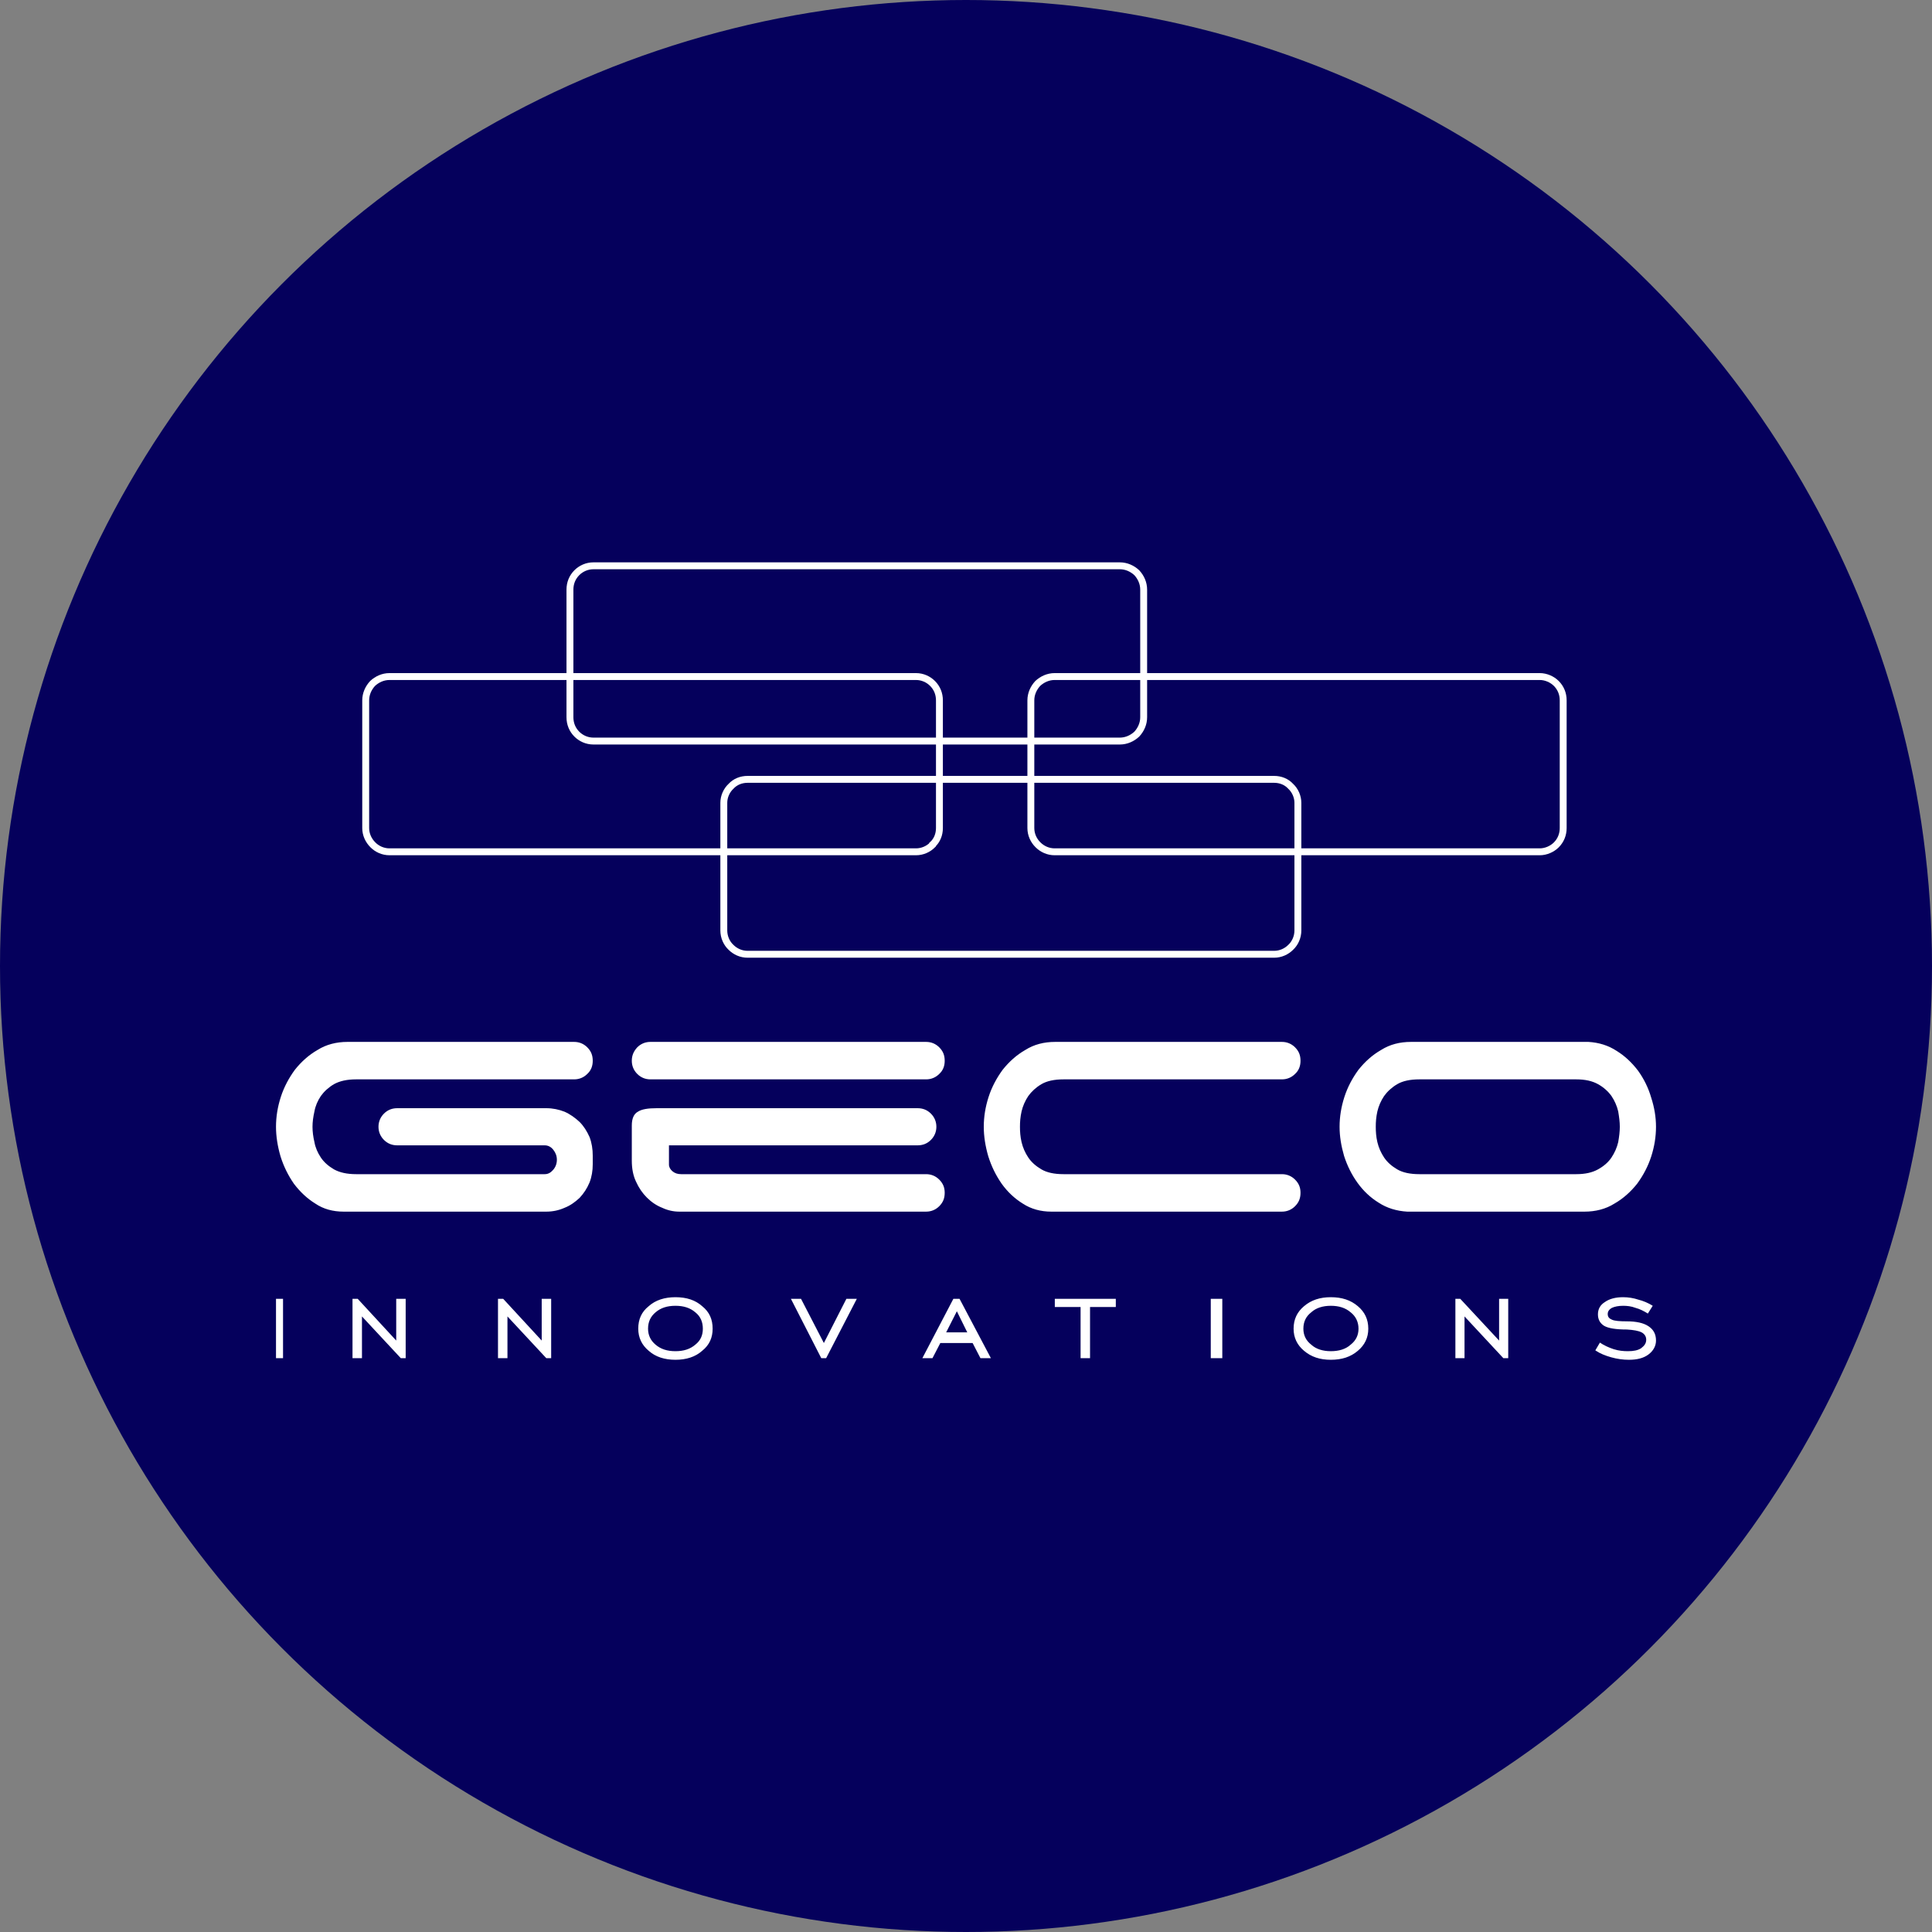 <?xml version="1.0" encoding="UTF-8"?>
<svg width="280px" height="280px" viewBox="0 0 280 280" version="1.1" xmlns="http://www.w3.org/2000/svg" xmlns:xlink="http://www.w3.org/1999/xlink">
    <rect x="0" y="0" width="280" height="280" fill="#808080" stroke="none"/>
    <!-- Generator: Sketch 54.1 (76490) - https://sketchapp.com -->
    <title>geco_bg</title>
    <desc>Created with Sketch.</desc>
    <g id="Page-1" stroke="none" stroke-width="1" fill="none" fill-rule="evenodd">
        <g id="Group">
            <circle id="Oval" fill="#05005C" cx="140" cy="140" r="140"></circle>
            <path d="M40,196.833 L40,188.237 L41.019,188.237 L41.019,196.833 L40,196.833 Z M51.088,196.833 L51.088,188.237 L51.845,188.237 L57.423,194.284 L57.423,188.237 L58.794,188.237 L58.794,196.833 L58.085,196.833 L52.459,190.786 L52.459,196.833 L51.088,196.833 Z M72.173,196.833 L72.173,188.237 L72.929,188.237 L78.508,194.284 L78.508,188.237 L79.879,188.237 L79.879,196.833 L79.17,196.833 L73.544,190.786 L73.544,196.833 L72.173,196.833 Z M97.891,195.825 C99.073,195.825 100.018,195.529 100.774,194.877 C101.531,194.284 101.862,193.513 101.862,192.565 C101.862,191.616 101.531,190.786 100.774,190.193 C100.018,189.541 99.073,189.245 97.891,189.245 C96.709,189.245 95.763,189.541 95.007,190.193 C94.298,190.786 93.92,191.557 93.92,192.565 C93.92,193.513 94.298,194.284 95.007,194.877 C95.763,195.529 96.709,195.825 97.891,195.825 Z M97.891,197.07 C96.331,197.07 95.007,196.655 94.014,195.766 C93.021,194.936 92.501,193.869 92.501,192.565 C92.501,191.201 92.974,190.134 94.014,189.304 C95.007,188.415 96.331,188 97.891,188 C99.498,188 100.774,188.415 101.767,189.304 C102.807,190.134 103.28,191.201 103.28,192.565 C103.28,193.869 102.807,194.936 101.767,195.766 C100.774,196.655 99.451,197.07 97.891,197.07 Z M119.732,196.833 L119.023,196.833 L114.626,188.237 L116.092,188.237 L119.401,194.64 L122.663,188.237 L124.176,188.237 L119.732,196.833 Z M137.127,193.093 L140.183,193.093 L138.676,190.037 L137.127,193.093 Z M133.678,196.833 L138.169,188.237 L139.067,188.237 L143.606,196.833 L142.093,196.833 L140.958,194.64 L136.278,194.64 L135.144,196.833 L133.678,196.833 Z M156.606,196.833 L156.606,189.423 L152.872,189.423 L152.872,188.237 L161.712,188.237 L161.712,189.423 L157.977,189.423 L157.977,196.833 L156.606,196.833 Z M175.474,196.833 L175.474,188.237 L177.145,188.237 L177.145,196.833 L175.474,196.833 Z M192.867,195.825 C194.048,195.825 195.041,195.529 195.75,194.877 C196.507,194.284 196.885,193.513 196.885,192.565 C196.885,191.616 196.507,190.786 195.75,190.193 C194.994,189.541 194.048,189.245 192.867,189.245 C191.732,189.245 190.739,189.541 190.03,190.193 C189.274,190.786 188.895,191.557 188.895,192.565 C188.895,193.513 189.274,194.284 190.03,194.877 C190.739,195.529 191.732,195.825 192.867,195.825 Z M192.867,197.07 C191.306,197.07 190.03,196.655 188.99,195.766 C187.997,194.936 187.477,193.869 187.477,192.565 C187.477,191.201 187.997,190.134 188.99,189.304 C190.03,188.415 191.306,188 192.867,188 C194.474,188 195.75,188.415 196.79,189.304 C197.783,190.134 198.303,191.201 198.303,192.565 C198.303,193.869 197.783,194.936 196.79,195.766 C195.75,196.655 194.474,197.07 192.867,197.07 Z M210.926,196.833 L210.926,188.237 L211.635,188.237 L217.261,194.284 L217.261,188.237 L218.584,188.237 L218.584,196.833 L217.875,196.833 L212.249,190.786 L212.249,196.833 L210.926,196.833 Z M231.207,195.707 L231.869,194.58 C232.483,194.995 233.145,195.292 233.854,195.529 C234.611,195.766 235.272,195.825 235.934,195.825 C236.738,195.825 237.353,195.707 237.825,195.41 C238.298,195.055 238.582,194.699 238.582,194.165 C238.582,193.691 238.345,193.335 237.92,193.098 C237.447,192.861 236.738,192.743 235.793,192.683 C234.185,192.683 233.098,192.505 232.483,192.15 C231.916,191.794 231.585,191.26 231.585,190.49 C231.585,189.719 231.916,189.126 232.578,188.711 C233.24,188.237 234.138,188 235.225,188 C235.982,188 236.738,188.119 237.447,188.356 C238.156,188.534 238.865,188.83 239.527,189.245 L238.818,190.371 C238.251,190.016 237.684,189.719 237.022,189.541 C236.407,189.304 235.793,189.245 235.225,189.245 C234.563,189.245 233.996,189.363 233.618,189.541 C233.192,189.778 233.003,190.075 233.003,190.431 C233.003,190.846 233.192,191.083 233.618,191.26 C233.996,191.438 234.752,191.498 235.745,191.498 C237.163,191.498 238.204,191.735 238.913,192.209 C239.622,192.683 240,193.335 240,194.284 C240,195.055 239.622,195.766 238.913,196.299 C238.204,196.833 237.258,197.07 236.076,197.07 C235.225,197.07 234.374,196.952 233.523,196.714 C232.672,196.477 231.916,196.181 231.207,195.707 Z" id="Shape" fill="#FFFFFF"></path>
            <path d="M54.853,163.3 C54.853,162.557 55.131,161.907 55.642,161.397 C56.199,160.84 56.848,160.608 57.591,160.608 L79.174,160.608 C80.102,160.608 80.984,160.793 81.819,161.118 C82.655,161.49 83.351,162 84.001,162.604 C84.604,163.207 85.068,163.95 85.44,164.785 C85.765,165.621 85.904,166.549 85.904,167.477 L85.904,168.73 C85.904,169.659 85.765,170.54 85.44,171.376 C85.068,172.258 84.604,172.954 84.001,173.604 C83.351,174.207 82.655,174.718 81.819,175.043 C80.984,175.414 80.102,175.6 79.174,175.6 L49.793,175.6 C48.262,175.6 46.869,175.228 45.709,174.439 C44.502,173.697 43.481,172.722 42.599,171.562 C41.764,170.355 41.114,169.055 40.65,167.57 C40.232,166.131 40,164.692 40,163.3 C40,161.861 40.232,160.422 40.696,158.983 C41.16,157.544 41.857,156.245 42.738,155.038 C43.667,153.878 44.734,152.903 46.034,152.16 C47.287,151.371 48.772,151 50.35,151 L83.212,151 C83.955,151 84.604,151.278 85.115,151.789 C85.672,152.346 85.904,152.949 85.904,153.738 C85.904,154.481 85.672,155.131 85.115,155.641 C84.604,156.152 83.955,156.43 83.212,156.43 L51.604,156.43 C50.304,156.43 49.236,156.663 48.401,157.127 C47.612,157.591 46.962,158.194 46.498,158.844 C46.034,159.54 45.709,160.283 45.57,161.072 C45.384,161.907 45.291,162.604 45.291,163.3 C45.291,163.996 45.384,164.739 45.57,165.528 C45.709,166.317 46.034,167.059 46.498,167.756 C46.962,168.452 47.612,169.009 48.401,169.473 C49.236,169.937 50.304,170.169 51.604,170.169 L78.942,170.169 C79.406,170.169 79.777,169.984 80.149,169.566 C80.52,169.148 80.706,168.638 80.706,168.081 C80.706,167.524 80.52,167.059 80.195,166.642 C79.87,166.224 79.452,165.992 78.942,165.992 L57.591,165.992 C56.848,165.992 56.199,165.76 55.642,165.203 C55.131,164.692 54.853,164.042 54.853,163.3 Z M91.566,153.738 C91.566,152.949 91.845,152.346 92.356,151.789 C92.866,151.278 93.516,151 94.259,151 L134.221,151 C134.964,151 135.614,151.278 136.124,151.789 C136.681,152.346 136.913,152.949 136.913,153.738 C136.913,154.481 136.681,155.131 136.124,155.641 C135.614,156.152 134.964,156.43 134.221,156.43 L94.259,156.43 C93.516,156.43 92.866,156.152 92.356,155.641 C91.845,155.131 91.566,154.481 91.566,153.738 Z M98.436,175.6 C97.6,175.6 96.765,175.414 95.976,175.043 C95.14,174.718 94.398,174.207 93.748,173.557 C93.098,172.908 92.588,172.165 92.17,171.237 C91.752,170.355 91.566,169.334 91.566,168.22 L91.566,163.114 C91.566,162.139 91.845,161.443 92.448,161.118 C93.005,160.747 93.934,160.608 95.187,160.608 L132.968,160.608 C133.711,160.608 134.361,160.84 134.918,161.397 C135.428,161.907 135.707,162.557 135.707,163.3 C135.707,164.042 135.428,164.692 134.918,165.203 C134.361,165.76 133.711,165.992 132.968,165.992 L96.951,165.992 L96.951,168.777 C96.951,169.148 97.136,169.473 97.461,169.751 C97.786,170.03 98.204,170.169 98.714,170.169 L134.221,170.169 C134.964,170.169 135.614,170.448 136.124,170.958 C136.681,171.515 136.913,172.119 136.913,172.861 C136.913,173.65 136.681,174.254 136.124,174.811 C135.614,175.321 134.964,175.6 134.221,175.6 L98.436,175.6 Z M142.576,163.3 C142.576,161.861 142.808,160.422 143.272,158.983 C143.736,157.544 144.433,156.245 145.314,155.038 C146.243,153.878 147.31,152.903 148.61,152.16 C149.863,151.371 151.302,151 152.926,151 L185.788,151 C186.531,151 187.18,151.278 187.691,151.789 C188.248,152.346 188.48,152.949 188.48,153.738 C188.48,154.481 188.248,155.131 187.691,155.641 C187.18,156.152 186.531,156.43 185.788,156.43 L154.133,156.43 C152.787,156.43 151.72,156.663 150.931,157.127 C150.142,157.591 149.492,158.194 149.028,158.844 C148.563,159.54 148.239,160.283 148.053,161.072 C147.867,161.907 147.821,162.604 147.821,163.3 C147.821,163.996 147.867,164.739 148.053,165.528 C148.239,166.317 148.563,167.059 149.028,167.756 C149.492,168.452 150.142,169.009 150.931,169.473 C151.72,169.937 152.787,170.169 154.133,170.169 L185.788,170.169 C186.531,170.169 187.18,170.448 187.691,170.958 C188.248,171.515 188.48,172.119 188.48,172.861 C188.48,173.65 188.248,174.254 187.691,174.811 C187.18,175.321 186.531,175.6 185.788,175.6 L152.369,175.6 C150.838,175.6 149.445,175.228 148.239,174.439 C147.032,173.697 146.011,172.722 145.175,171.562 C144.34,170.355 143.69,169.055 143.226,167.57 C142.808,166.131 142.576,164.692 142.576,163.3 Z M228.443,170.169 C229.742,170.169 230.764,169.937 231.599,169.473 C232.434,169.009 233.084,168.452 233.548,167.756 C234.013,167.059 234.337,166.317 234.523,165.528 C234.662,164.739 234.755,163.996 234.755,163.3 C234.755,162.604 234.662,161.907 234.523,161.072 C234.337,160.283 234.013,159.54 233.548,158.844 C233.084,158.194 232.434,157.591 231.599,157.127 C230.764,156.663 229.742,156.43 228.443,156.43 L205.7,156.43 C204.354,156.43 203.286,156.663 202.497,157.127 C201.708,157.591 201.058,158.194 200.594,158.844 C200.13,159.54 199.805,160.283 199.619,161.072 C199.434,161.907 199.387,162.604 199.387,163.3 C199.387,163.996 199.434,164.739 199.619,165.528 C199.805,166.317 200.13,167.059 200.594,167.756 C201.058,168.452 201.708,169.009 202.497,169.473 C203.286,169.937 204.354,170.169 205.7,170.169 L228.443,170.169 Z M240,163.3 C240,164.739 239.768,166.178 239.304,167.616 C238.84,169.055 238.143,170.355 237.262,171.562 C236.333,172.722 235.266,173.697 233.966,174.439 C232.713,175.228 231.228,175.6 229.65,175.6 L203.936,175.6 C202.404,175.507 201.012,175.089 199.805,174.3 C198.598,173.557 197.577,172.583 196.742,171.422 C195.906,170.262 195.256,168.962 194.792,167.524 C194.375,166.085 194.142,164.692 194.142,163.3 C194.142,161.861 194.375,160.422 194.839,158.983 C195.303,157.544 195.999,156.245 196.881,155.038 C197.809,153.878 198.877,152.903 200.176,152.16 C201.43,151.371 202.868,151 204.493,151 L230.207,151 C231.738,151.093 233.084,151.511 234.291,152.3 C235.498,153.042 236.519,154.017 237.401,155.177 C238.236,156.338 238.886,157.637 239.304,159.076 C239.768,160.515 240,161.907 240,163.3 Z" id="geco" fill="#FFFFFF"></path>
            <g id="circles" transform="translate(53, 82)" fill-rule="nonzero" stroke="#FFFFFF">
                <path d="M33,-5.35127498e-14 L109.299,-5.35127498e-14 C110.249,-5.35127498e-14 111.099,0.4 111.749,1 C112.349,1.65 112.749,2.5 112.749,3.45 L112.749,21.95 C112.749,22.9 112.349,23.75 111.749,24.4 C111.099,25 110.249,25.4 109.299,25.4 L33,25.4 C32.05,25.4 31.2,25 30.6,24.4 C29.95,23.75 29.6,22.9 29.6,21.95 L29.6,3.45 C29.6,2.5 29.95,1.65 30.6,1 C31.2,0.4 32.05,-5.35127498e-14 33,-5.35127498e-14 Z" id="top"></path>
                <path d="M3.45,16.05 L79.749,16.05 C80.699,16.05 81.549,16.45 82.149,17.05 C82.799,17.7 83.149,18.55 83.149,19.5 L83.149,38 C83.149,38.95 82.799,39.8 82.149,40.4 L82.149,40.45 C81.549,41.05 80.699,41.45 79.749,41.45 L3.45,41.45 C2.5,41.45 1.65,41.05 1.05,40.45 C0.4,39.8 -5.10702591e-15,38.95 -5.10702591e-15,38 L-5.10702591e-15,19.5 C-5.10702591e-15,18.55 0.4,17.7 1,17.05 C1.65,16.45 2.5,16.05 3.45,16.05 Z" id="left"></path>
                <path d="M55.35,30.95 L131.649,30.95 C132.599,30.95 133.449,31.3 134.049,31.95 C134.699,32.55 135.099,33.45 135.099,34.35 L135.099,52.85 C135.099,53.8 134.699,54.7 134.049,55.3 C133.449,55.9 132.599,56.3 131.649,56.3 L55.35,56.3 C54.4,56.3 53.55,55.9 52.95,55.3 C52.3,54.7 51.9,53.8 51.9,52.85 L51.9,34.35 C51.9,33.45 52.3,32.55 52.95,31.95 C53.55,31.3 54.4,30.95 55.35,30.95 Z" id="bottom"></path>
                <path d="M99.849,16.05 L170.149,16.05 C171.049,16.05 171.949,16.45 172.549,17.05 C173.199,17.7 173.549,18.55 173.549,19.5 L173.549,38 C173.549,38.95 173.199,39.8 172.549,40.45 C171.949,41.05 171.049,41.45 170.149,41.45 L99.849,41.45 C98.899,41.45 98.049,41.05 97.449,40.45 L97.399,40.4 C96.799,39.8 96.399,38.95 96.399,38 L96.399,19.5 C96.399,18.55 96.799,17.7 97.399,17.05 C98.049,16.45 98.899,16.05 99.849,16.05 Z" id="right"></path>
            </g>
        </g>
    </g>
</svg>